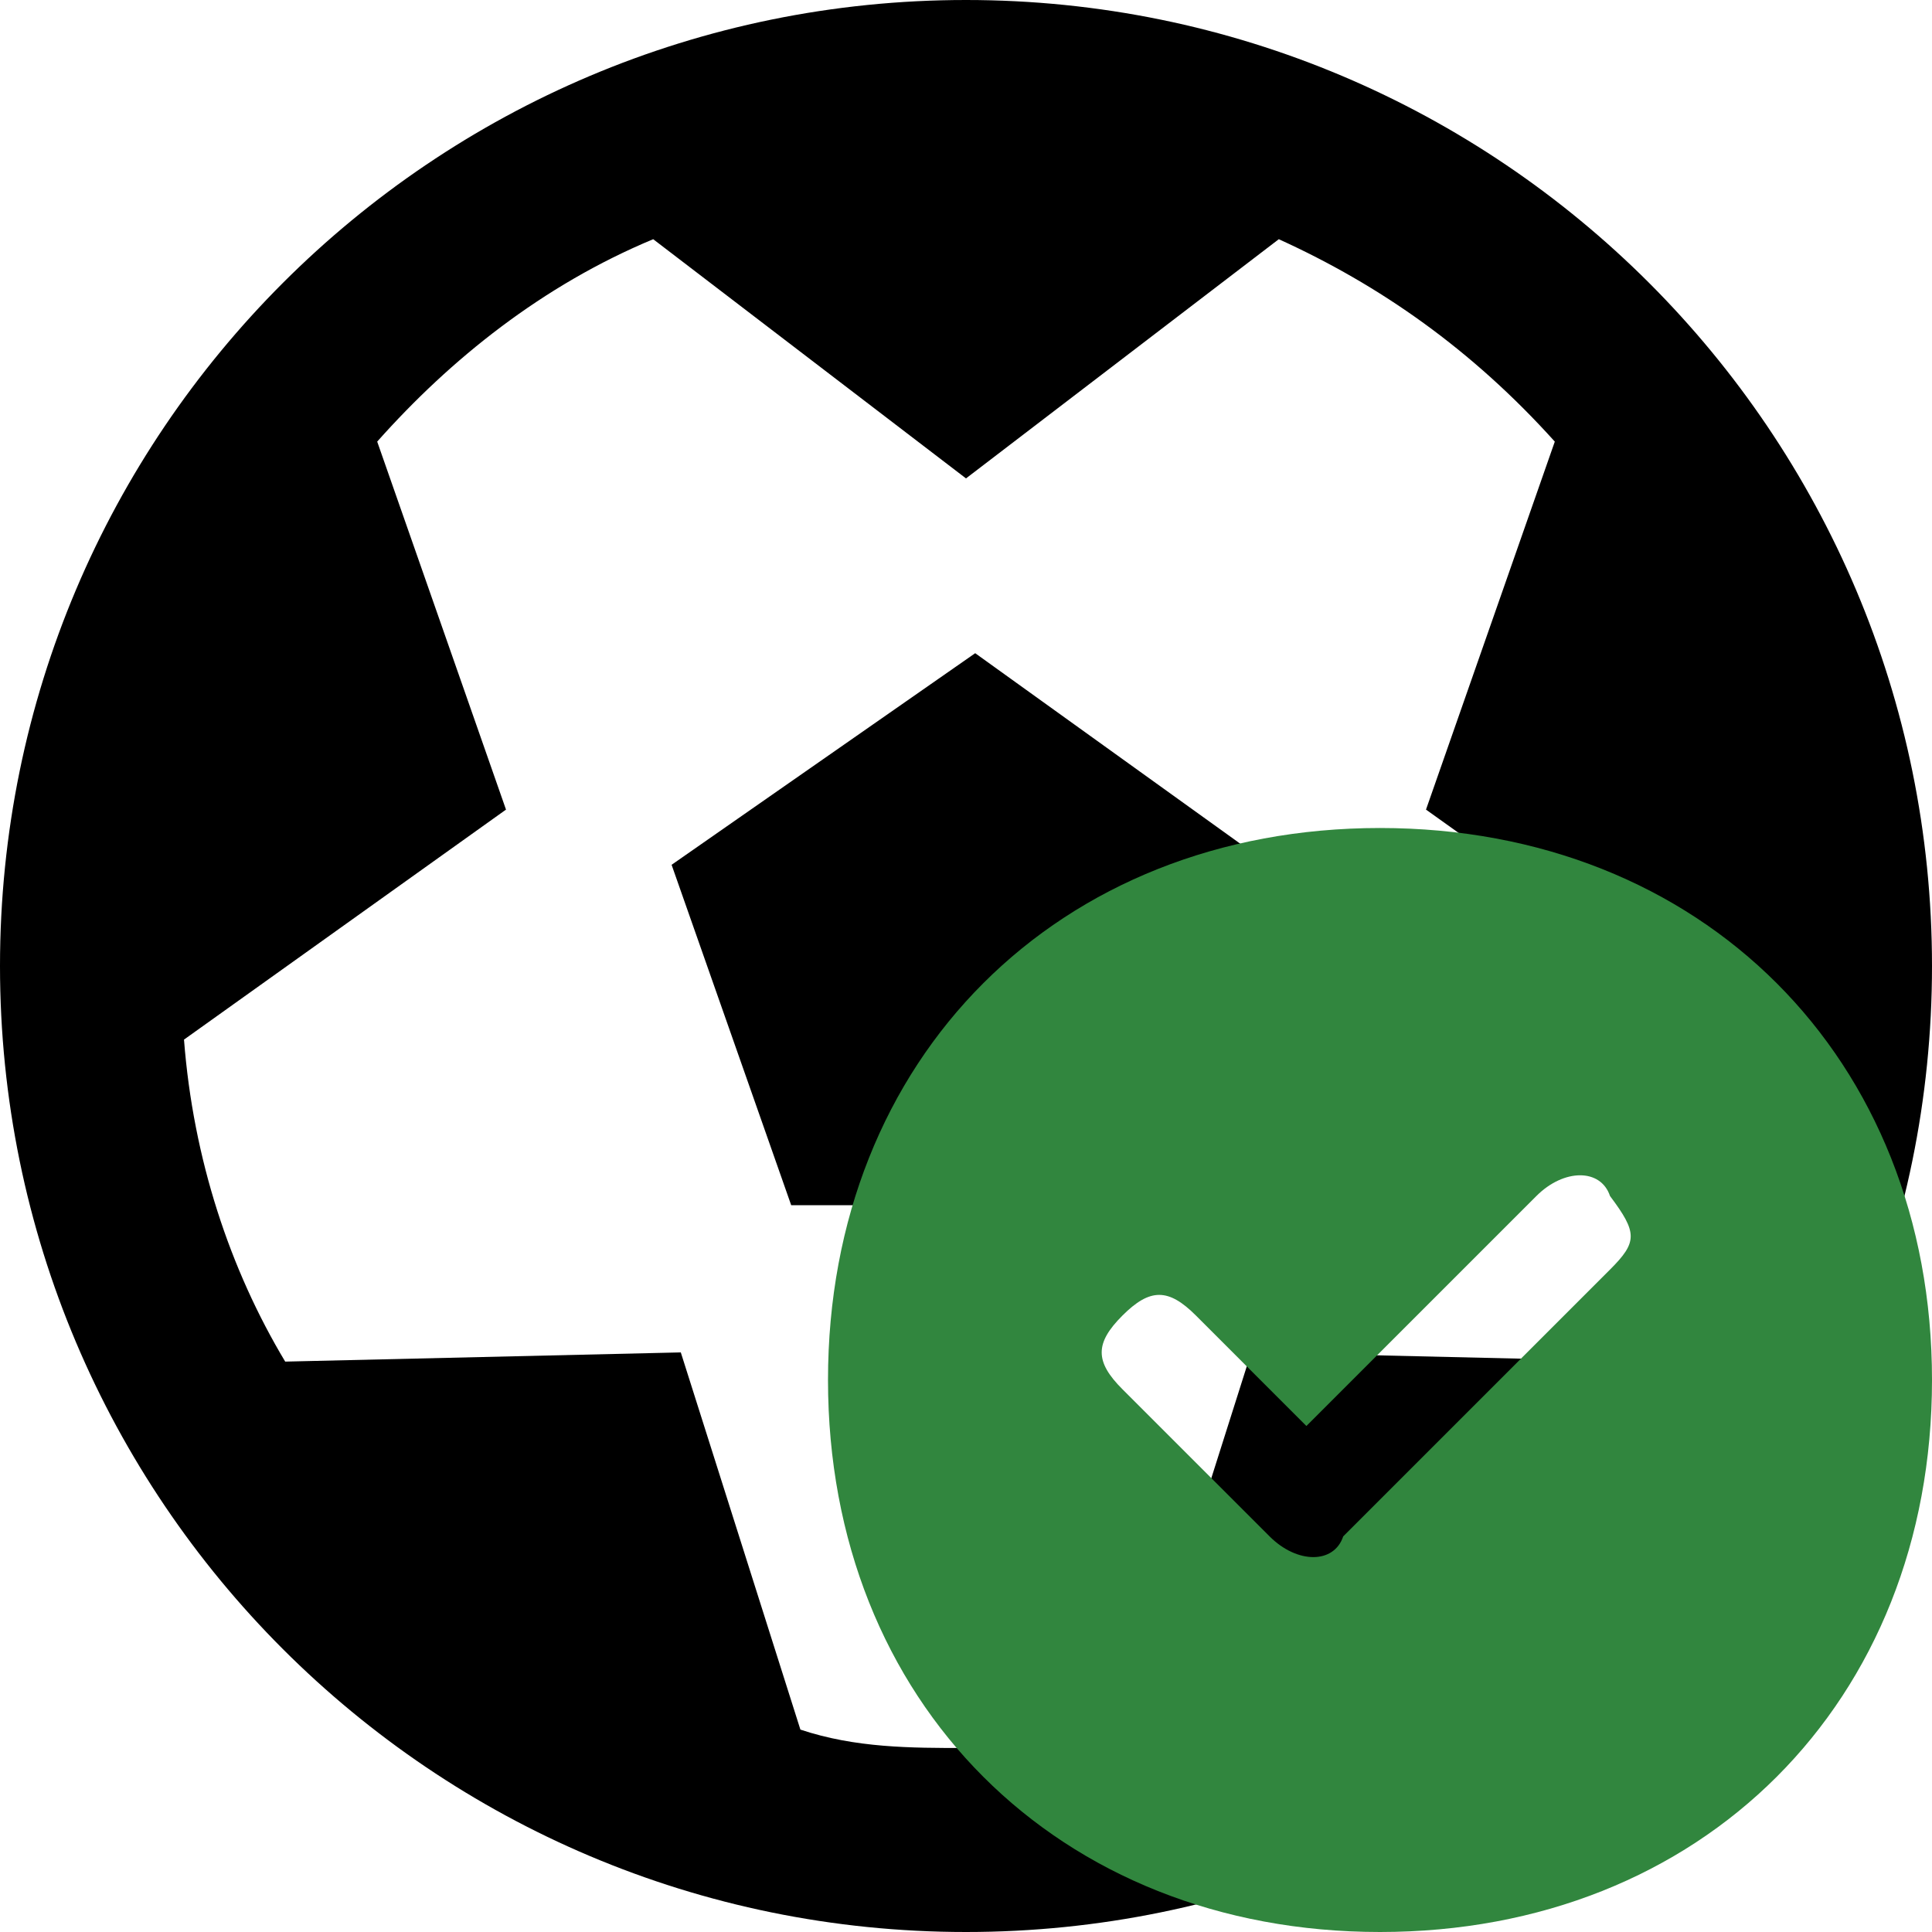 <svg class="svgicon svgicon-pen-success" xmlns="http://www.w3.org/2000/svg" width="21" height="21" viewBox="0 0 21 21"><path d="M7.3,9.4l1.3,3.7h4l1.2-3.7l-3.2-2.3L7.3,9.4z M10.5,0C4.7,0,0,4.7,0,10.5S4.7,21,10.5,21S21,16.3,21,10.5S16.3,0,10.5,0z M17.9,14.8l-4.3-0.1l-1.3,4.1C11.7,19,11.1,19,10.5,19s-1.2,0-1.8-0.2l-1.3-4.1l-4.3,0.1c-0.6-1-1-2.2-1.1-3.5l3.5-2.5l-1.4-4c0.8-0.9,1.8-1.7,3-2.2l3.4,2.6l3.4-2.6c1.1,0.5,2.1,1.2,3,2.2l-1.4,4l3.5,2.5C18.8,12.6,18.5,13.8,17.9,14.8z"/><path fill="#31863E" d="M15,21c3.5,0,6-2.5,6-6s-2.5-6-6-6s-6,2.5-6,6S11.5,21,15,21z M17.5,13.8l-2.9,2.9c-0.1,0.3-0.5,0.3-0.8,0l-1.6-1.6c-0.3-0.3-0.3-0.5,0-0.8c0.3-0.3,0.5-0.3,0.8,0l1.2,1.2l2.5-2.5c0.3-0.3,0.7-0.3,0.8,0C17.8,13.4,17.8,13.5,17.5,13.8L17.5,13.8z"/></svg>